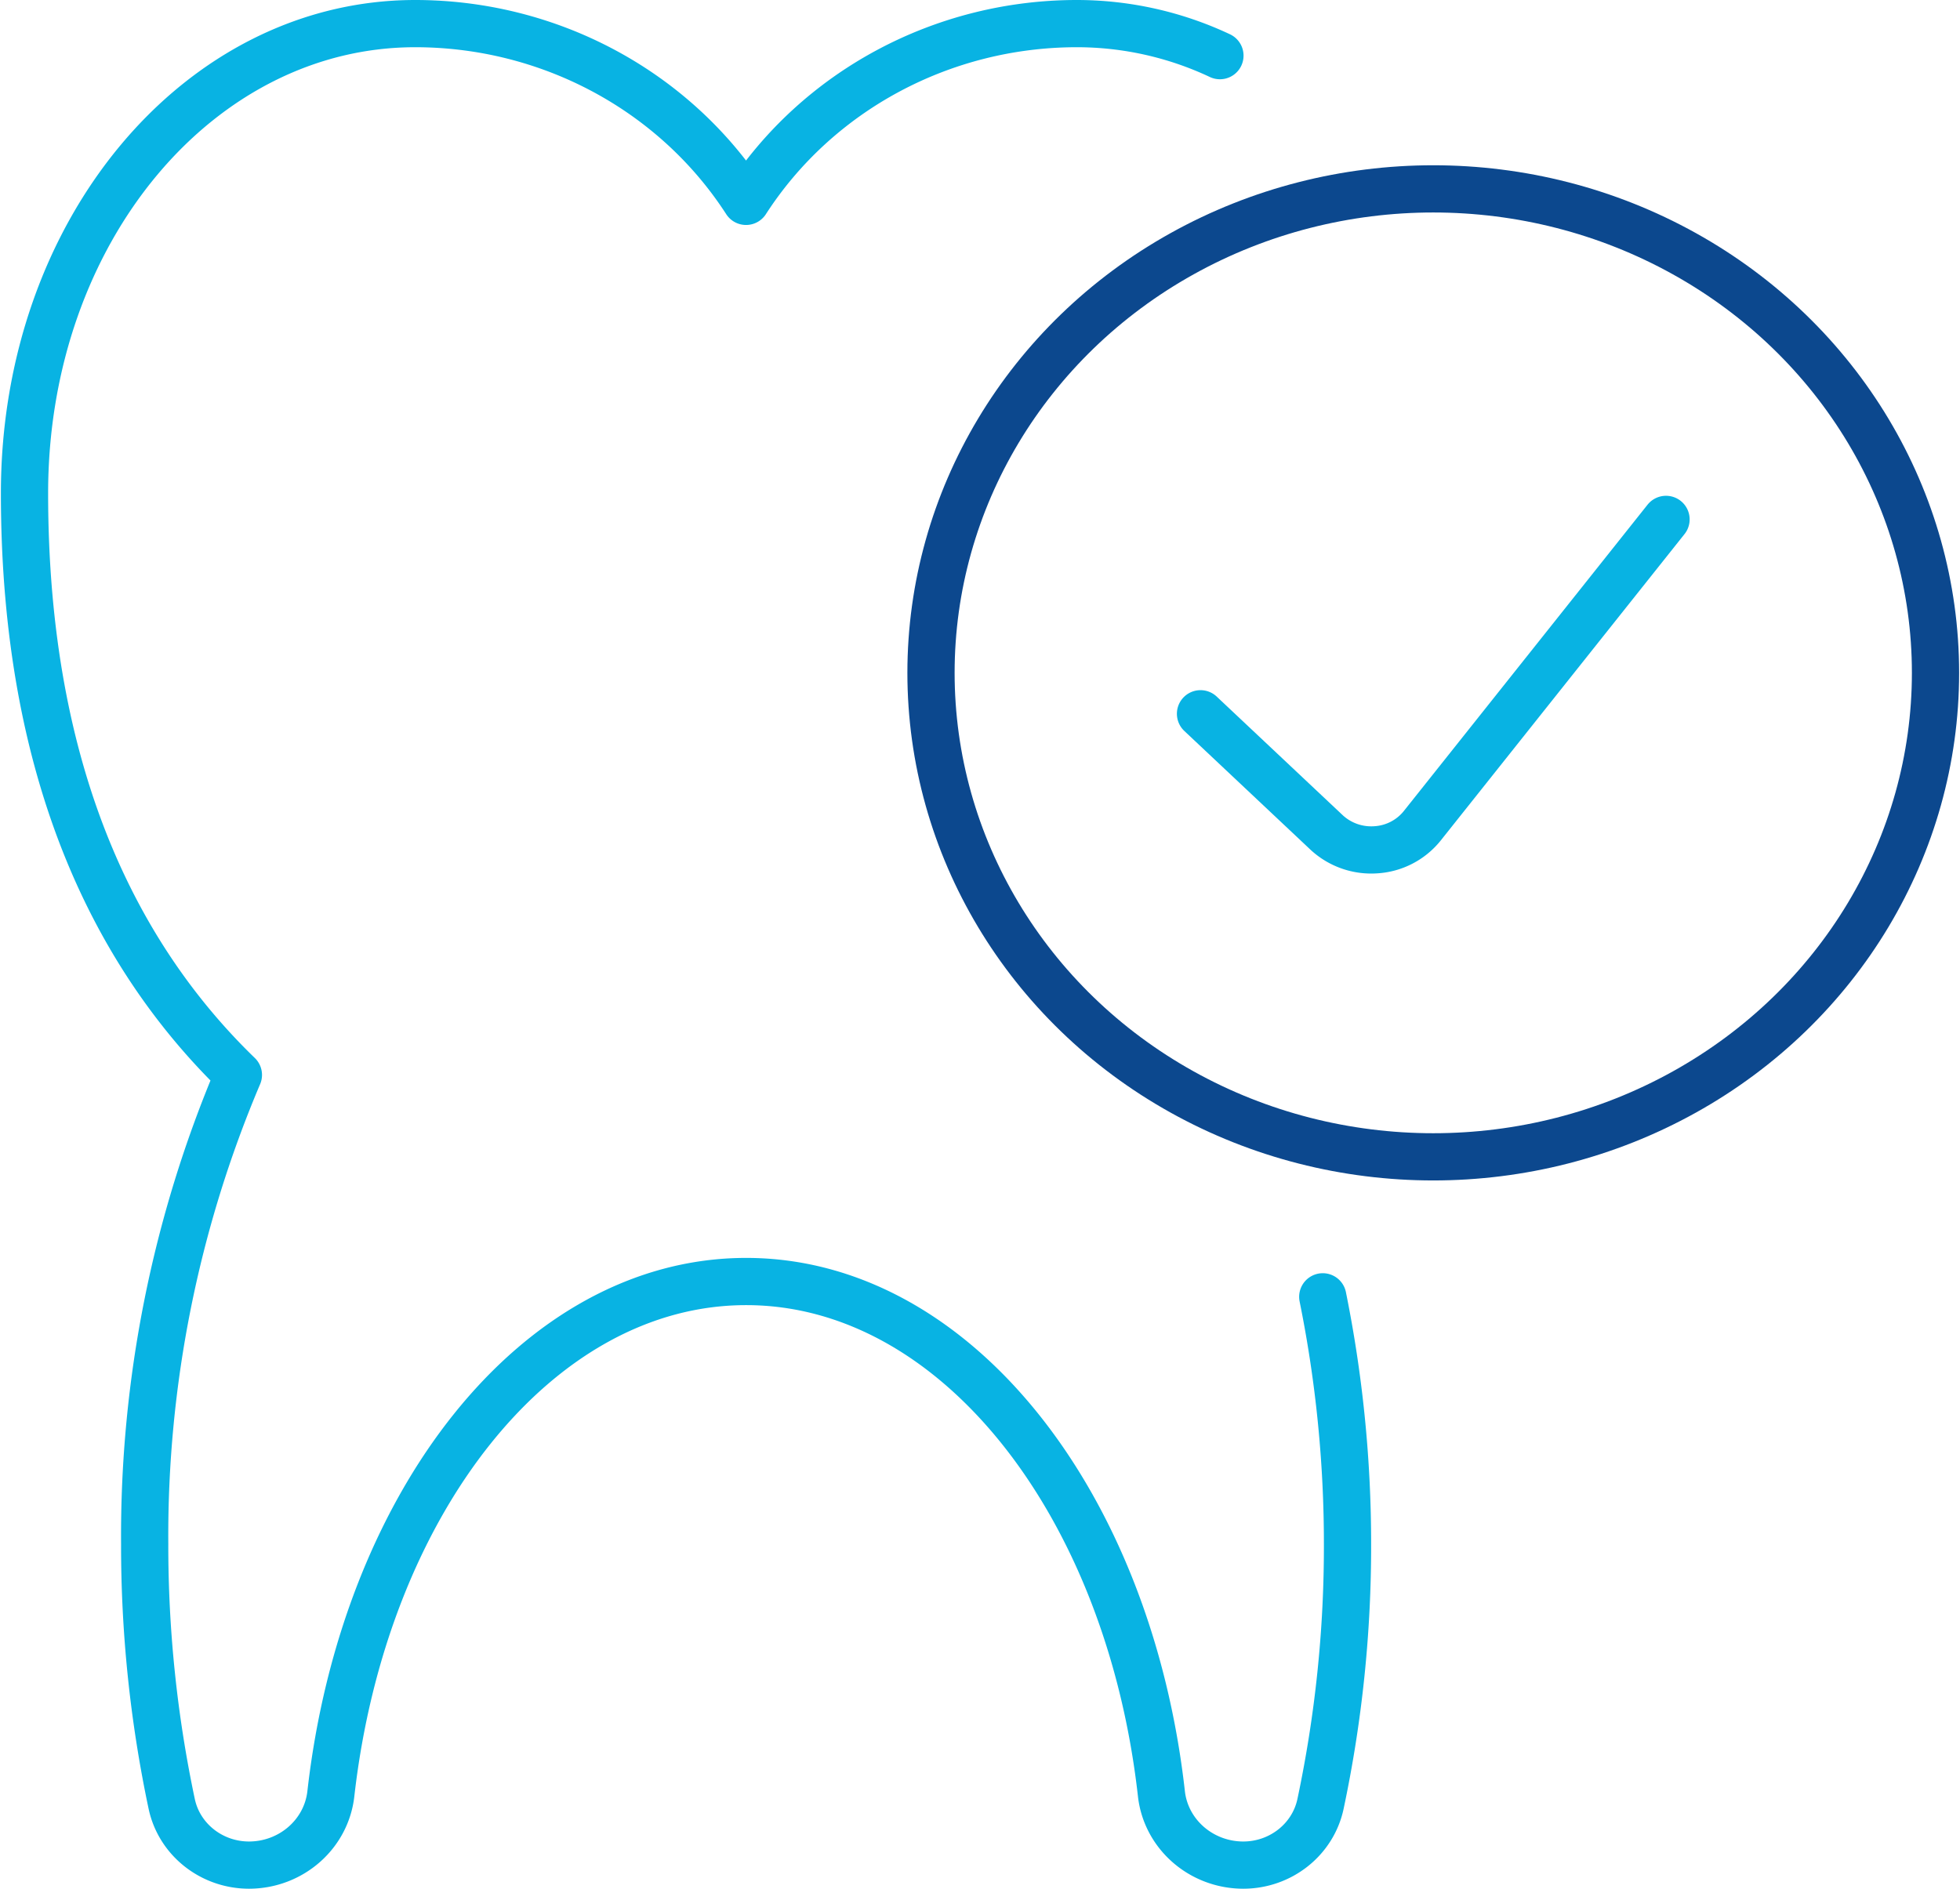 <svg width="83" height="80" viewBox="0 0 83 80" xmlns="http://www.w3.org/2000/svg">
    <g transform="translate(1.038 1)" stroke-width="2" fill="none" fill-rule="evenodd" stroke-linecap="round" stroke-linejoin="round">
        <ellipse stroke="#0C488E" cx="59.656" cy="27.5" rx="21.269" ry="20.5"/>
        <path d="M69.513 21 59.177 33.994a2.728 2.728 0 0 1-1.95 1 2.777 2.777 0 0 1-2.081-.728L49.8 29.233" stroke="#08B3E3"/>
        <path d="M50.622 1.357A14.221 14.221 0 0 0 44.562 0c-5.693.002-10.983 2.846-14.007 7.529C27.53 2.846 22.238.002 16.545 0 7.409 0 0 8.77 0 19.893 0 31.93 3.975 39.61 9.057 44.531a49.972 49.972 0 0 0-3.968 19.866 52.833 52.833 0 0 0 1.146 11.019c.324 1.504 1.69 2.583 3.272 2.584 1.777-.003 3.268-1.3 3.465-3.015 1.397-12.324 8.732-21.704 17.587-21.704 8.854 0 16.203 9.387 17.586 21.704.197 1.714 1.688 3.012 3.465 3.015 1.582-.001 2.947-1.08 3.27-2.584a52.605 52.605 0 0 0 1.145-11.019c.001-3.514-.35-7.02-1.048-10.468" stroke="#08B3E3"/>
    </g>
</svg>
